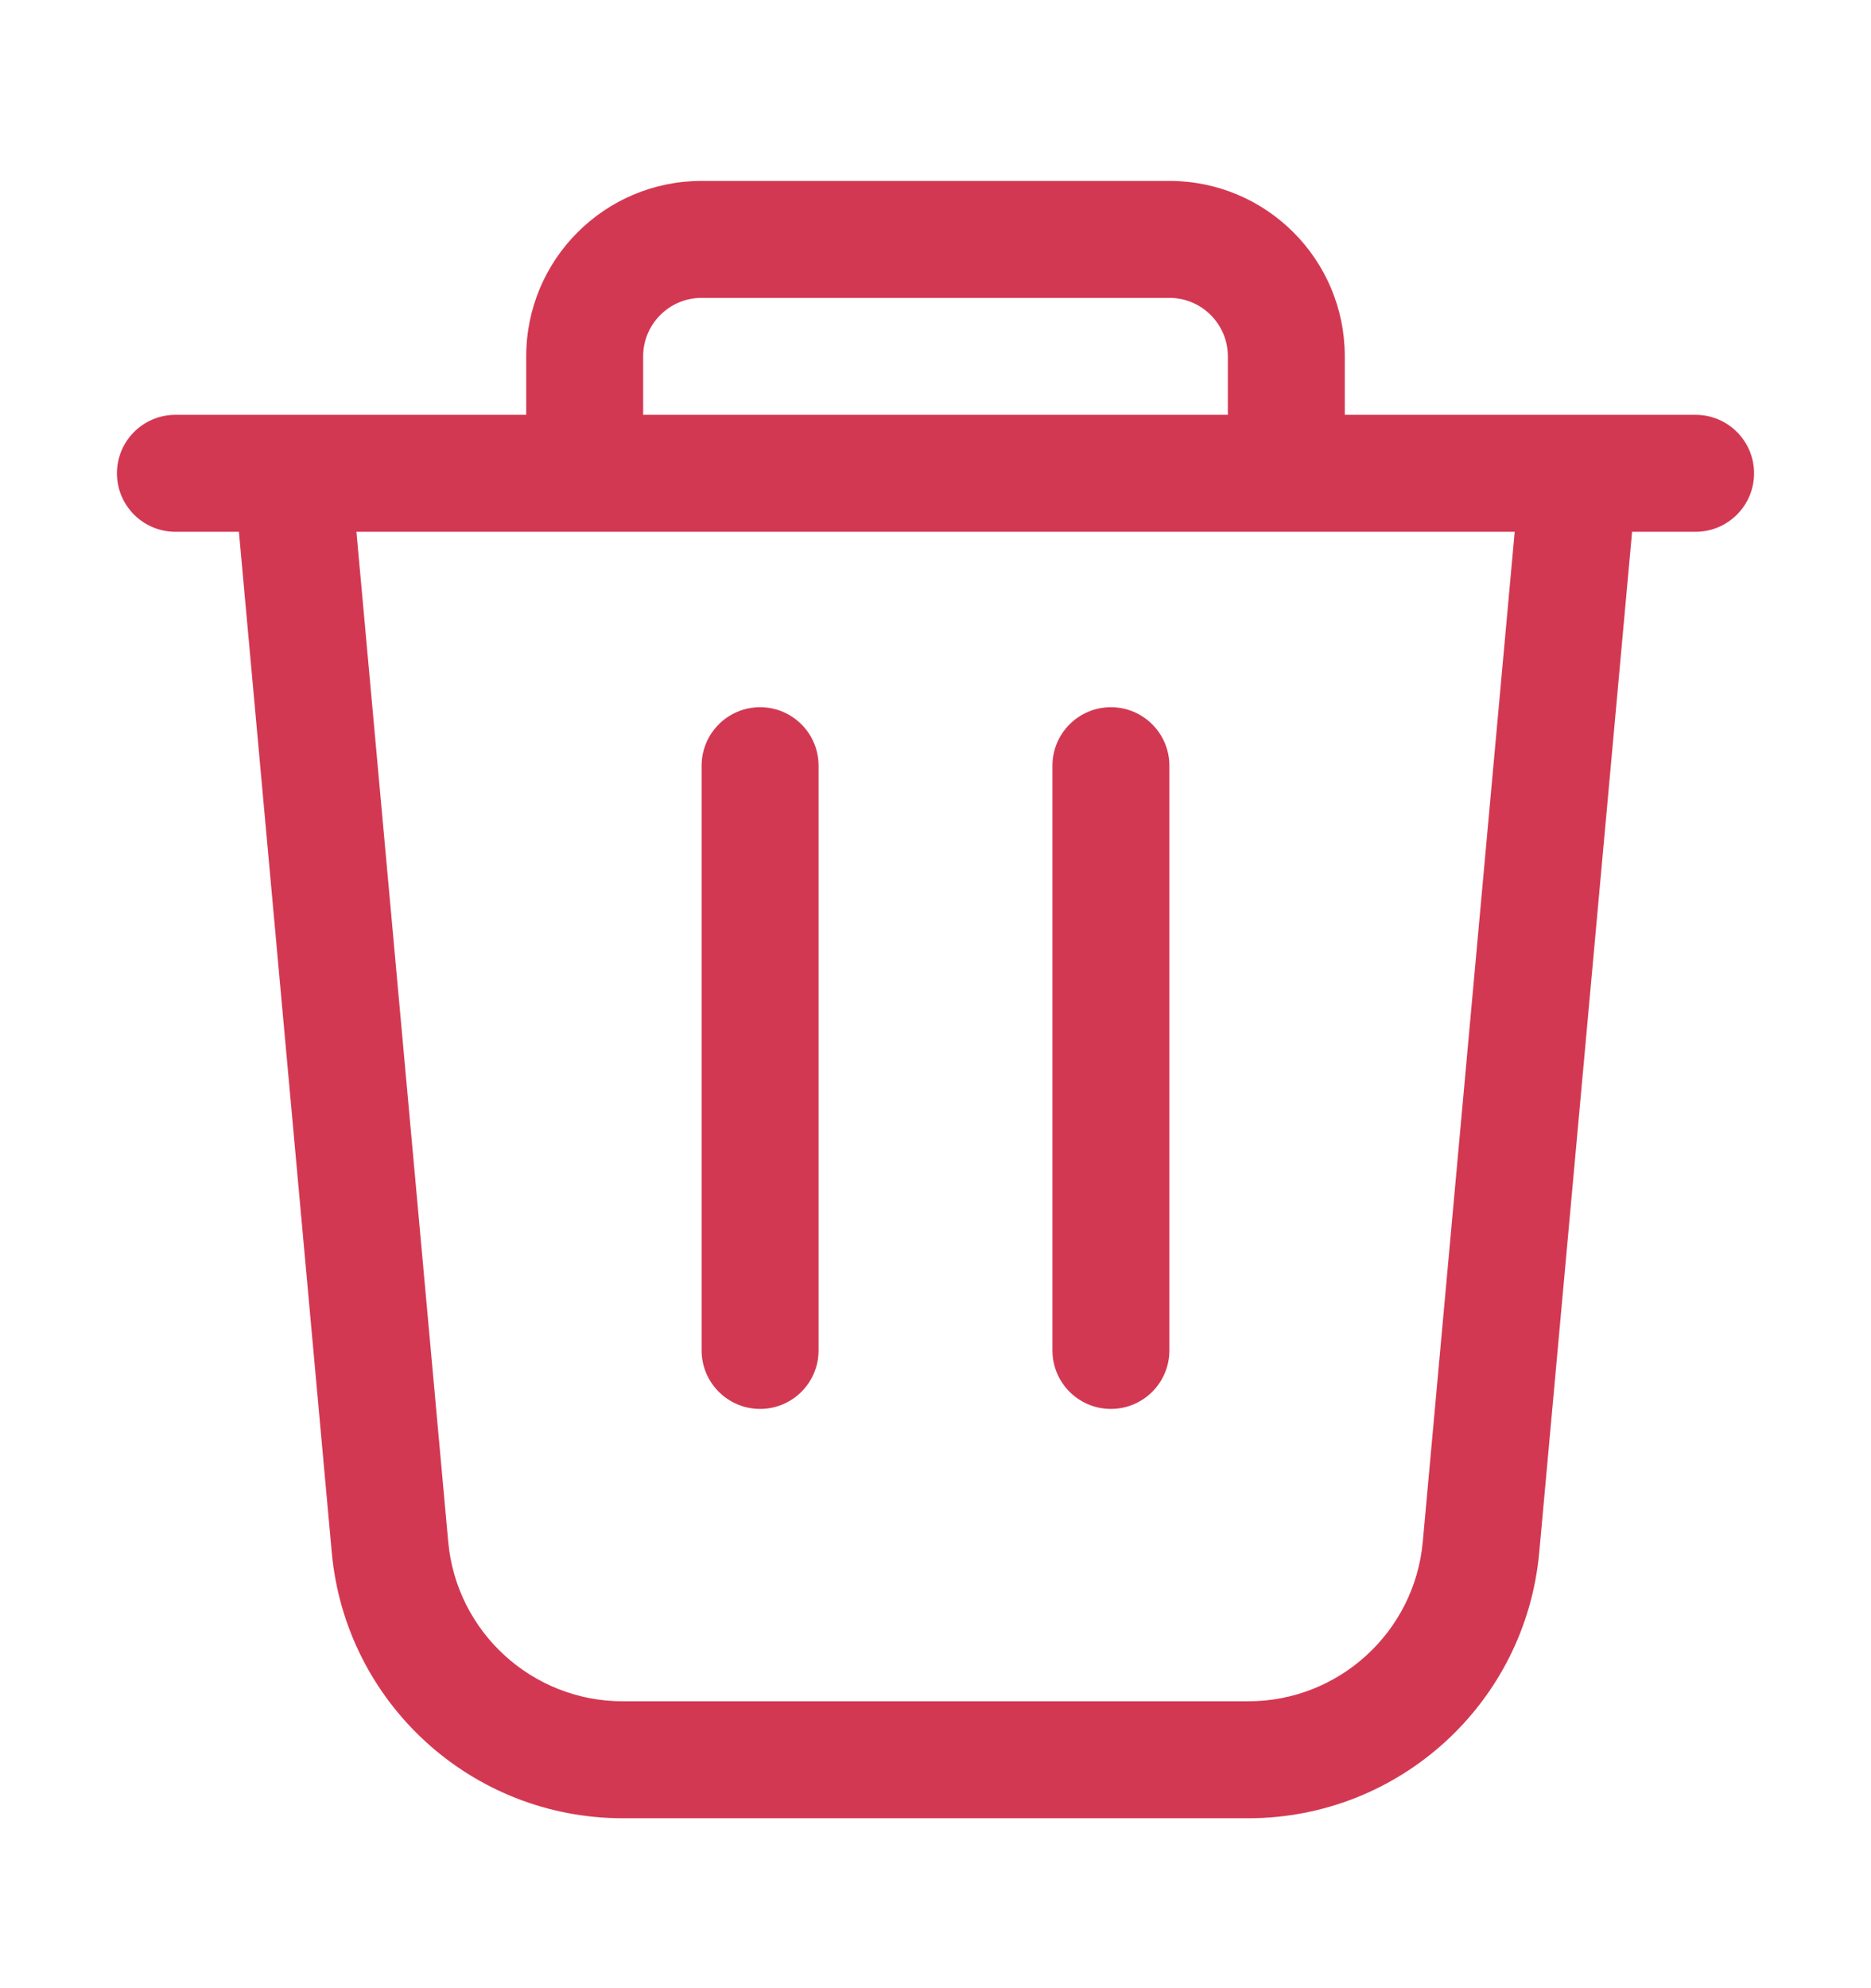 <svg
width="16"
height="17"
viewBox="0 0 16 17"
fill="none"
xmlns="http://www.w3.org/2000/svg"
>
<path
  fill-rule="evenodd"
  clip-rule="evenodd"
  d="M6 1.547C5.172 1.547 4.5 2.218 4.5 3.047V3.547H2.5H1.952H1.5C1.224 3.547 1 3.771 1 4.047C1 4.323 1.224 4.547 1.5 4.547H2.043L2.837 13.273C2.954 14.561 4.033 15.547 5.326 15.547H10.674C11.967 15.547 13.046 14.561 13.163 13.273L13.957 4.547H14.5C14.776 4.547 15 4.323 15 4.047C15 3.771 14.776 3.547 14.5 3.547L14.047 3.547H13.5H11.5V3.047C11.5 2.218 10.828 1.547 10 1.547H6ZM10.5 3.547V3.047C10.5 2.771 10.276 2.547 10 2.547H6C5.724 2.547 5.5 2.771 5.5 3.047V3.547H10.5ZM5 4.547H3.048L3.833 13.183C3.903 13.955 4.551 14.547 5.326 14.547H10.674C11.449 14.547 12.097 13.955 12.167 13.183L12.953 4.547H11H5ZM7 6.547C7 6.271 6.776 6.047 6.5 6.047C6.224 6.047 6 6.271 6 6.547V11.547C6 11.823 6.224 12.047 6.5 12.047C6.776 12.047 7 11.823 7 11.547V6.547ZM9.5 6.047C9.776 6.047 10 6.271 10 6.547V11.547C10 11.823 9.776 12.047 9.5 12.047C9.224 12.047 9 11.823 9 11.547V6.547C9 6.271 9.224 6.047 9.5 6.047Z"
  fill="#D33852"
/>
</svg>